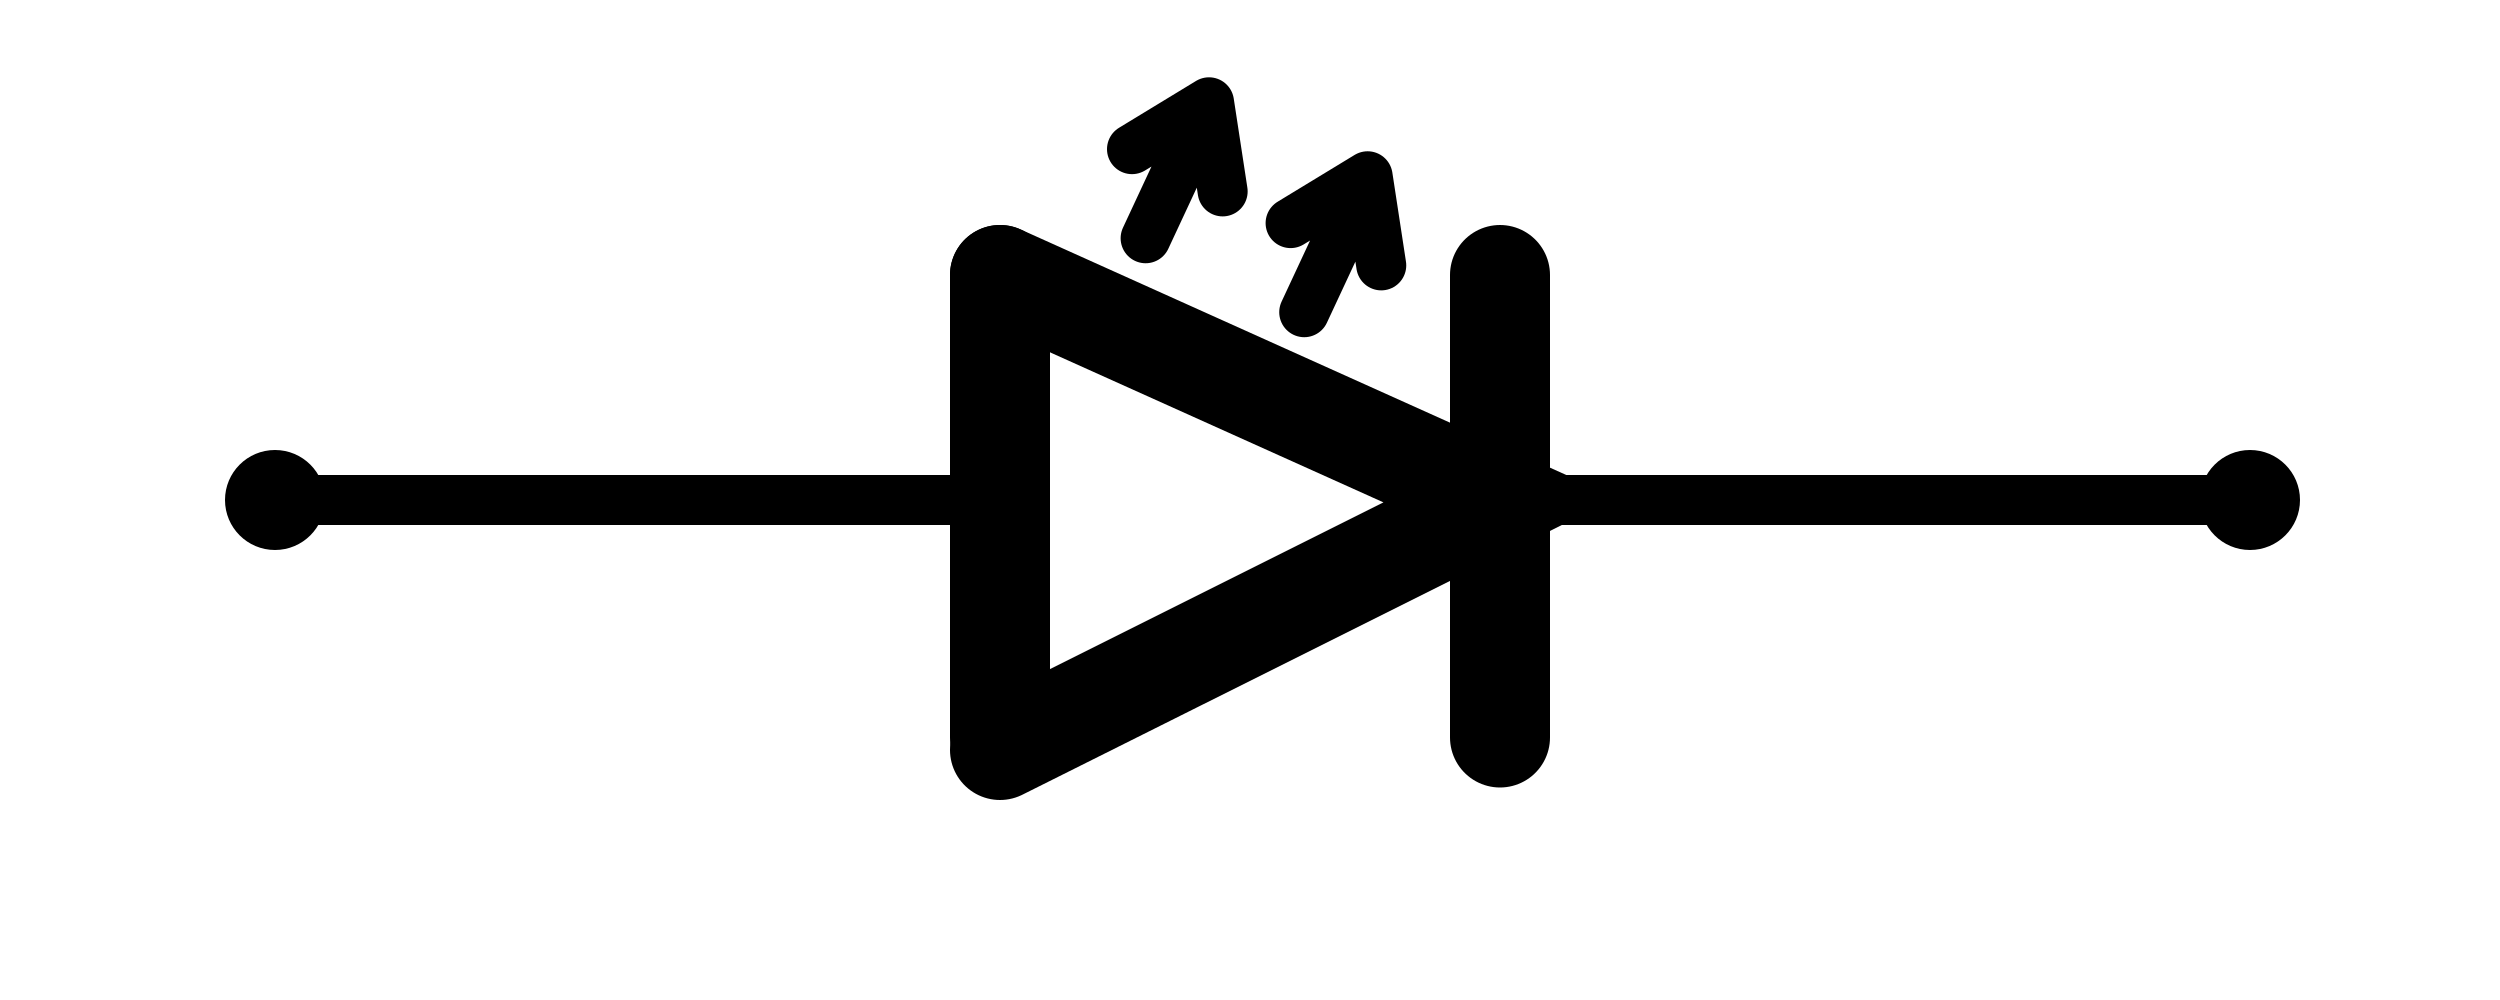 <svg width="100" height="40" viewBox="0 0 100 40" fill="none" xmlns="http://www.w3.org/2000/svg">
<circle cx="11" cy="20" r="2" fill="black"/>
<circle cx="90" cy="20" r="2" fill="black"/>
<path d="M38.5 21C39.052 21 39.5 20.552 39.5 20C39.5 19.448 39.052 19 38.5 19V20V21ZM59 19C58.448 19 58 19.448 58 20C58 20.552 58.448 21 59 21V20V19ZM12 20V21H38.5V20V19H12V20ZM59 20V21H90V20V19H59V20Z" fill="black"/>
<path d="M40 11V29.5" stroke="black" stroke-width="4" stroke-linecap="round"/>
<path d="M40 11L60 20L40 30" stroke="black" stroke-width="4" stroke-linecap="round"/>
<path d="M60 11V29.5" stroke="black" stroke-width="4" stroke-linecap="round"/>
<path d="M45.825 9.53L48.361 4.092M48.361 4.092L45.28 5.966M48.361 4.092L48.906 7.656" stroke="black" stroke-width="2" stroke-linecap="round"/>
<path d="M52.169 12.488L54.705 7.051M54.705 7.051L51.624 8.924M54.705 7.051L55.25 10.615" stroke="black" stroke-width="2" stroke-linecap="round"/>
</svg>
